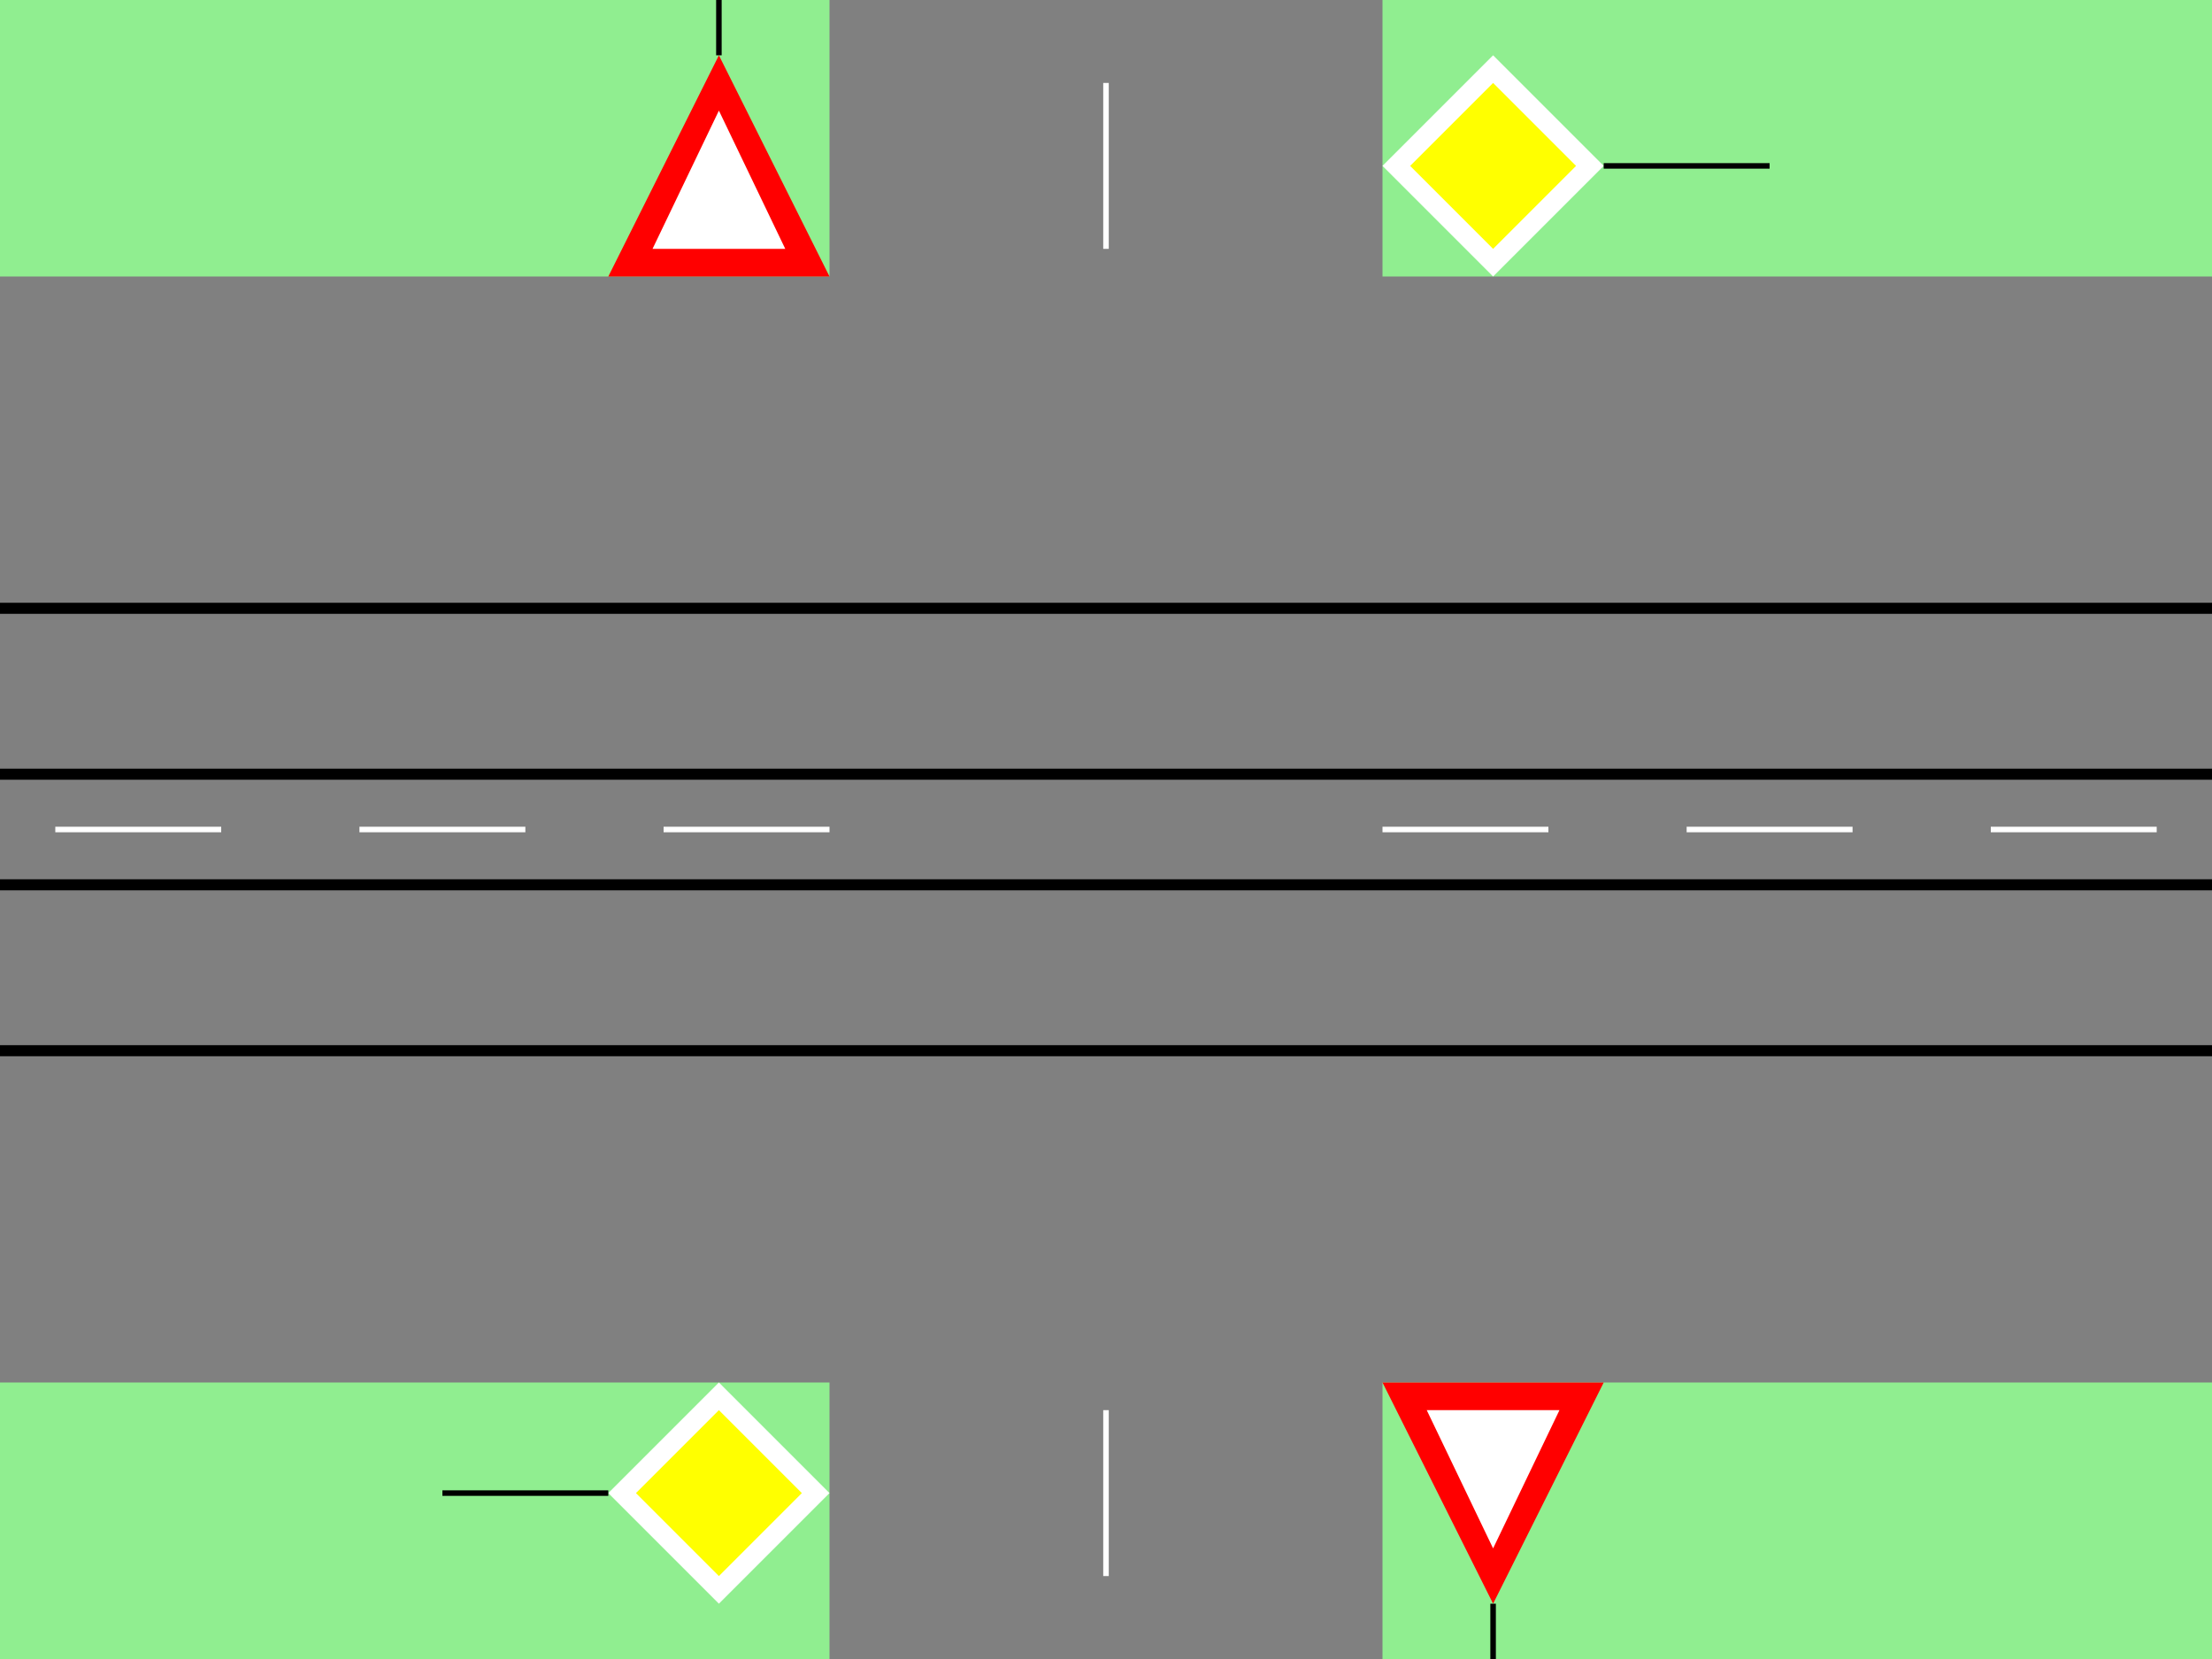 <!--SVG JE NASTAVENE NA DANU VELKOST -->
<svg width="400" height="300" id="krizovatka8" class="krizovatka8" xmlns="http://www.w3.org/2000/svg" >
	
	<!--Zeleny stvorec -->
	<rect x="0" y="0" height="300" width="400" fill="lightgreen"/>
	
	<!--Cesta -->
	<polygon fill="gray" points="0,50 150,50 150,0 250,0 250,50 400,50 400,250 250,250 250,300 150,300 150,250 0,250 0,50"/>
	
	<!--Biele ciary na ceste -->
	<line x1="10" y1="150" x2="40" y2="150" stroke="white"/>
	<line x1="65" y1="150" x2="95" y2="150" stroke="white"/>
	<line x1="120" y1="150" x2="150" y2="150" stroke="white"/>
	<line x1="250" y1="150" x2="280" y2="150" stroke="white"/>
	<line x1="305" y1="150" x2="335" y2="150" stroke="white"/>
	<line x1="360" y1="150" x2="390" y2="150" stroke="white"/>
	<line x1="200" y1="255" x2="200" y2="285" stroke="white"/>
	<line x1="200" y1="45" x2="200" y2="15" stroke="white"/>
	
	<path d="M 0 110 L 400 110" stroke="black" stroke-width="2" fill="none" />
	<path d="M 0 140 L 400 140" stroke="black" stroke-width="2" fill="none" />
	<path d="M 0 160 L 400 160" stroke="black" stroke-width="2" fill="none" />
	<path d="M 0 190 L 400 190" stroke="black" stroke-width="2" fill="none" />
	
	<!--Znacka Hlavnej cesty -->
	<polygon fill="white" points="130,250 150,270 130,290 110,270 130,250"/>
	<polygon fill="yellow" points="130,255 145,270 130,285 115,270 130,255"/>
	<line x1="110" y1="270" x2="80" y2="270" stroke="black"/>
	
	<!--Znacka hlavnej cesty -->
	<polygon fill="white" points="250,30 270,10 290,30 270,50 250,30"/>
	<polygon fill="yellow" points="255,30 270,15 285,30 270,45 255,30"/>
	<line x1="290" y1="30" x2="320" y2="30" stroke="black"/>
	
	<!--Znacka vedlajsej cesty -->
	<polygon fill="red" points="250,250 290,250 270,290 250,250"/>
	<polygon fill="white" points="258,255 282,255 270,280 258,255"/>
	<line x1="270" y1="290" x2="270" y2="330" stroke="black"/>
	
	<!--Znacka vedlajsej cesty -->
	<polygon fill="red" points="150,50 110,50 130,10 150,50"/>
	<polygon fill="white" points="142,45 118,45 130,20 142,45"/>
	<line x1="130" y1="10" x2="130" y2="0" stroke="black"/>
</svg>